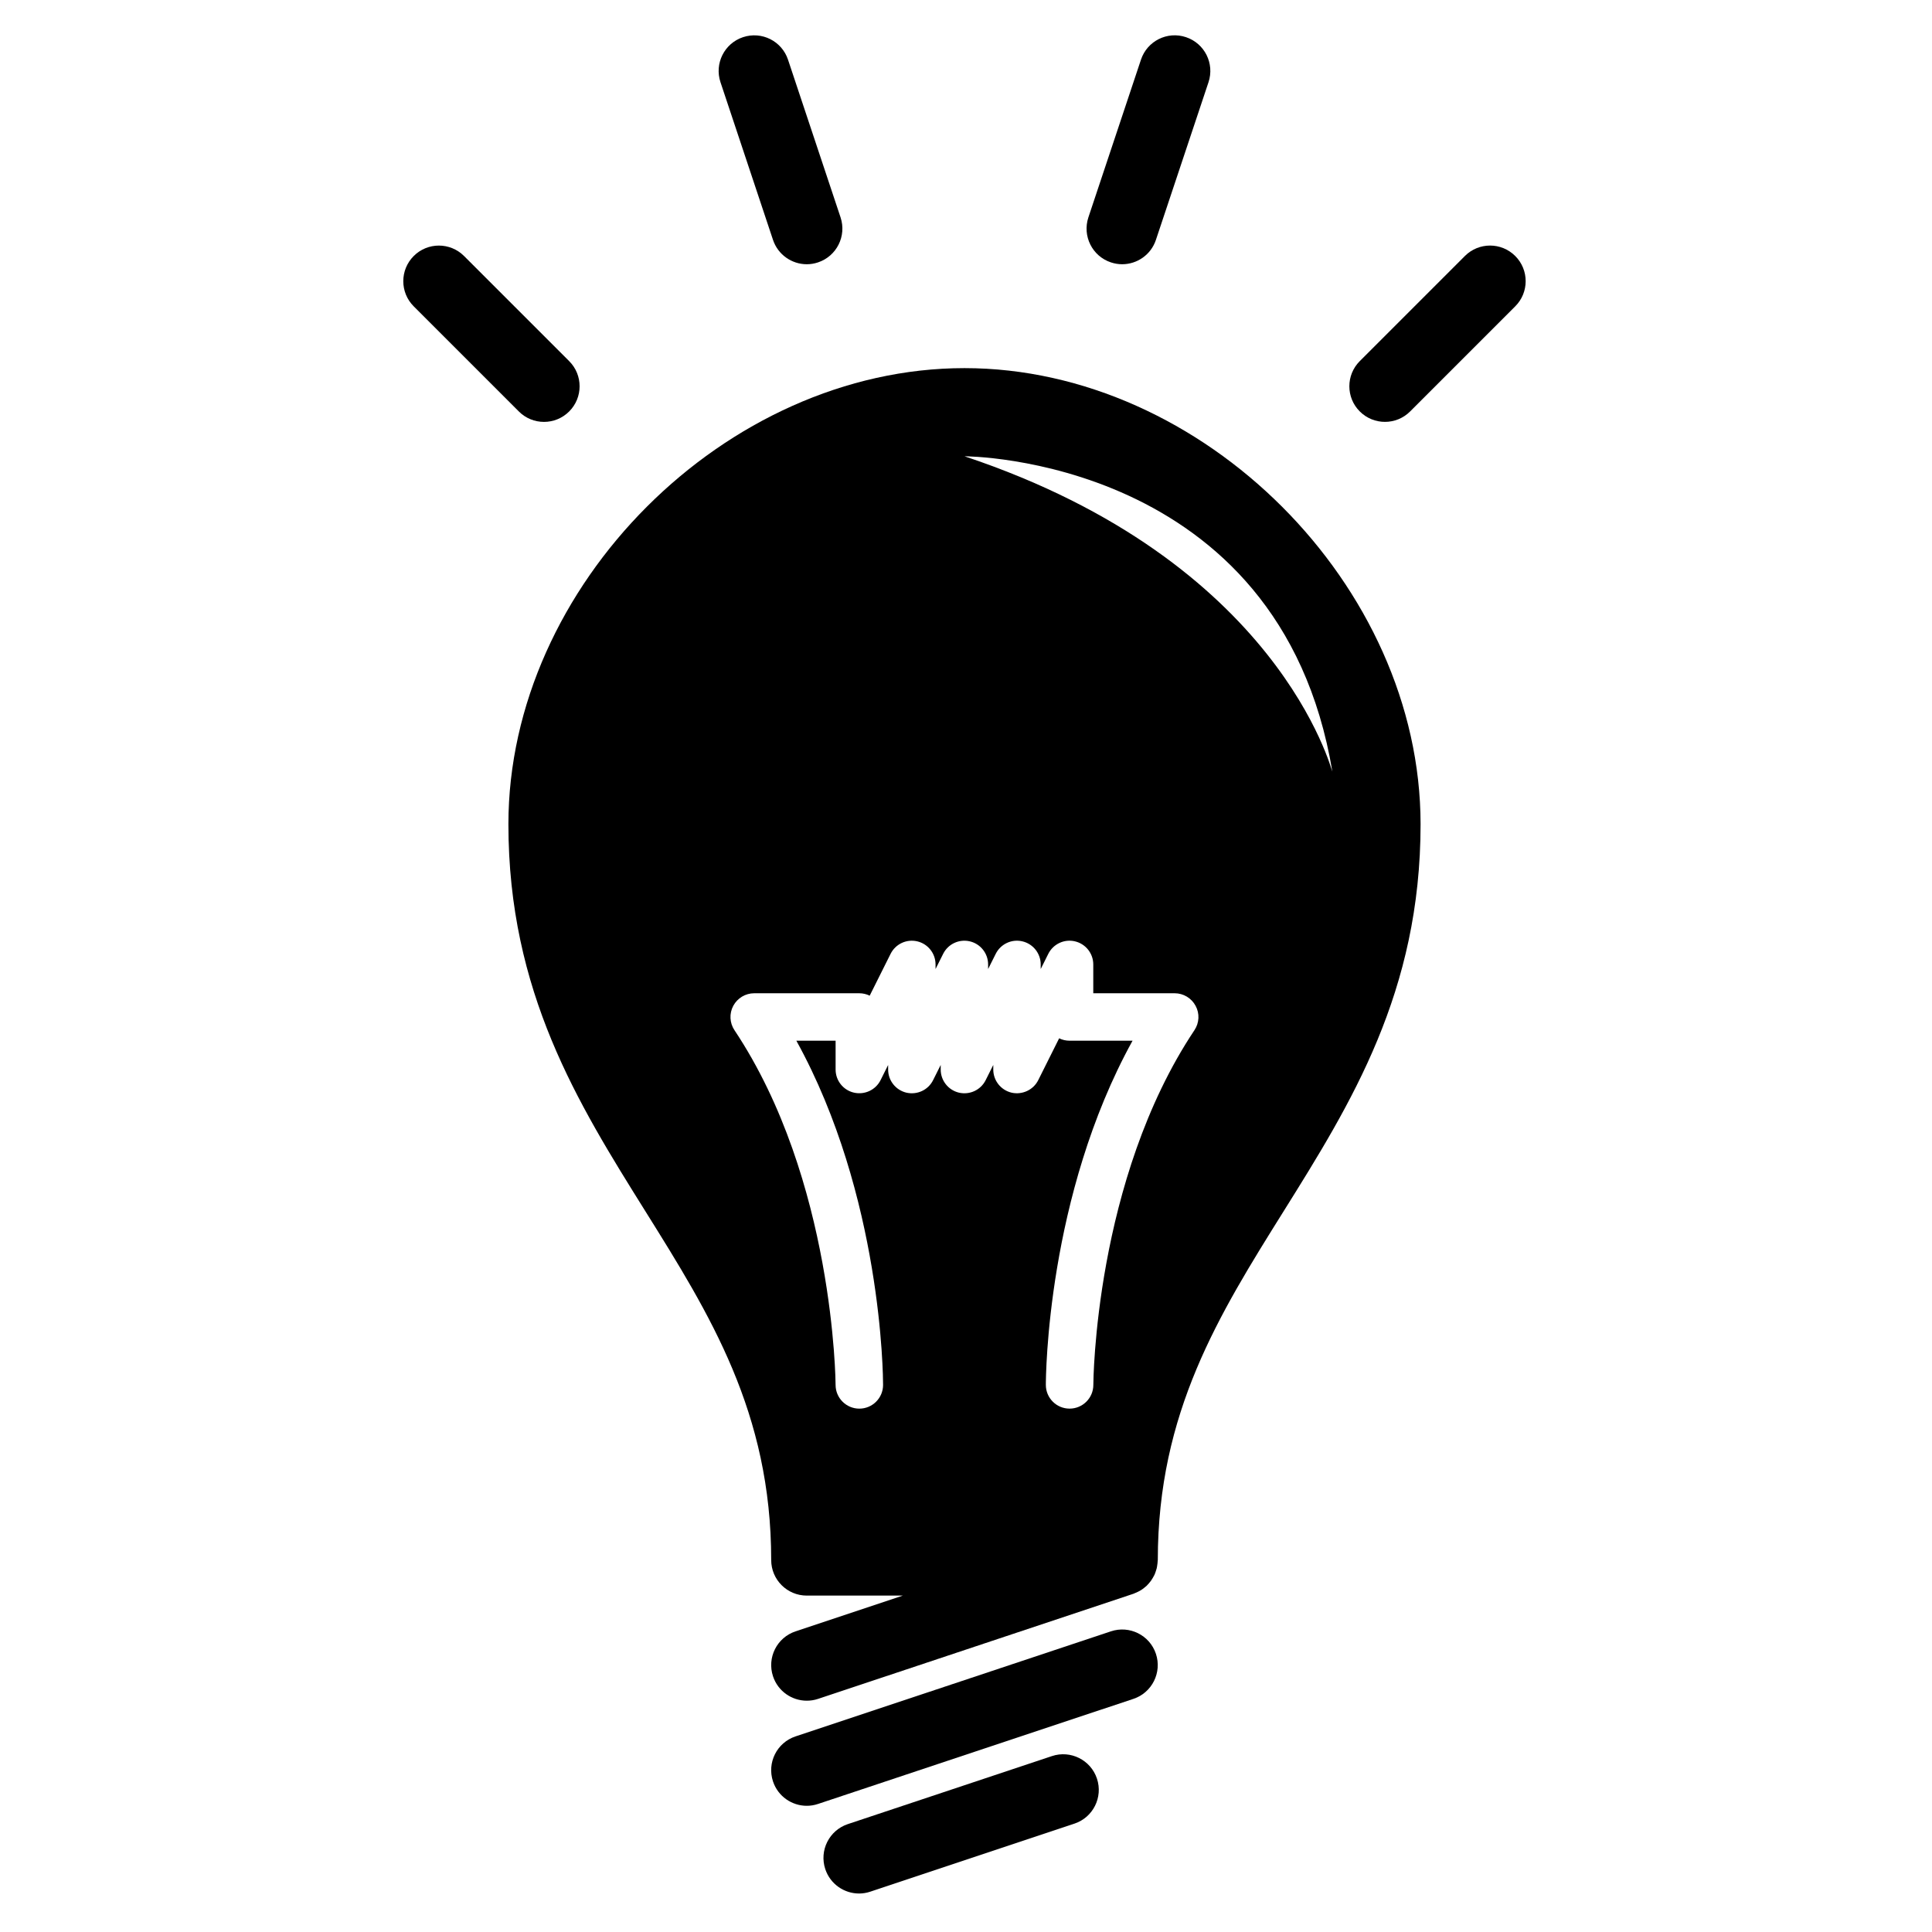 <svg xmlns="http://www.w3.org/2000/svg" xmlns:xlink="http://www.w3.org/1999/xlink" version="1.1" x="0px" y="0px" viewBox="0 0 100 100" enable-background="new 0 0 100 100" xml:space="preserve"><g><path d="M28.157,21.837c0.472,0,0.942-0.18,1.303-0.54c0.72-0.719,0.72-1.887,0-2.605l-5.441-5.441c-0.72-0.72-1.886-0.72-2.605,0   c-0.72,0.719-0.72,1.887,0,2.605l5.441,5.441C27.214,21.657,27.686,21.837,28.157,21.837z"></path><path d="M78.428,13.25c-0.72-0.72-1.886-0.72-2.605,0l-5.441,5.441c-0.72,0.719-0.72,1.887,0,2.605   c0.36,0.36,0.832,0.54,1.303,0.54c0.472,0,0.943-0.18,1.303-0.54l5.441-5.441C79.148,15.137,79.148,13.969,78.428,13.25z"></path><path d="M40.01,12.415c0.258,0.772,0.977,1.262,1.749,1.262c0.192,0,0.389-0.031,0.582-0.096c0.965-0.321,1.487-1.364,1.166-2.33   L40.788,3.09c-0.321-0.965-1.361-1.487-2.33-1.166c-0.966,0.322-1.488,1.365-1.166,2.331L40.01,12.415z"></path><path d="M57.5,13.581c0.192,0.064,0.39,0.096,0.583,0.096c0.771,0,1.491-0.488,1.747-1.261l2.722-8.161   c0.321-0.966-0.199-2.009-1.165-2.331c-0.966-0.325-2.011,0.199-2.331,1.165l-2.721,8.161C56.014,12.216,56.534,13.26,57.5,13.581z   "></path><path d="M57.5,84.438l-16.324,5.438c-0.966,0.321-1.487,1.365-1.165,2.332c0.257,0.771,0.976,1.26,1.748,1.26   c0.192,0,0.389-0.031,0.582-0.096l16.325-5.439c0.964-0.321,1.486-1.365,1.164-2.332C59.51,84.637,58.464,84.116,57.5,84.438z"></path><path d="M54.448,90.895l-10.566,3.521c-0.965,0.322-1.487,1.365-1.165,2.332c0.258,0.771,0.976,1.26,1.748,1.26   c0.193,0,0.389-0.031,0.582-0.096l10.567-3.522c0.965-0.321,1.486-1.365,1.164-2.329C56.458,91.096,55.412,90.573,54.448,90.895z"></path><path d="M49.921,19.054c-12.355,0-23.606,11.251-23.606,23.605c0,8.688,3.6,14.449,7.081,20.021   c3.353,5.364,6.521,10.432,6.521,18.066c0,1.017,0.824,1.842,1.843,1.842h4.968l-5.551,1.851c-0.966,0.321-1.487,1.364-1.165,2.329   c0.257,0.772,0.976,1.26,1.748,1.26c0.192,0,0.389-0.029,0.582-0.094l16.325-5.441c0.021-0.007,0.039-0.02,0.061-0.026   c0.062-0.024,0.123-0.053,0.182-0.081c0.052-0.027,0.102-0.054,0.149-0.082c0.051-0.031,0.098-0.067,0.146-0.104   c0.048-0.038,0.095-0.074,0.14-0.115c0.042-0.04,0.08-0.084,0.118-0.127c0.038-0.045,0.077-0.089,0.111-0.137   c0.036-0.05,0.067-0.103,0.098-0.156c0.028-0.048,0.057-0.096,0.08-0.146c0.026-0.056,0.047-0.115,0.067-0.176   c0.018-0.053,0.037-0.107,0.051-0.163c0.014-0.058,0.022-0.115,0.03-0.175c0.01-0.062,0.018-0.125,0.02-0.189   c0.001-0.024,0.008-0.046,0.008-0.069c0-7.635,3.167-12.702,6.521-18.066c3.48-5.571,7.08-11.332,7.08-20.021   C73.526,30.305,62.275,19.054,49.921,19.054z M61.825,53.32c-5.175,7.761-5.234,18.256-5.234,18.361   c0,0.679-0.55,1.229-1.229,1.229c-0.68,0-1.229-0.55-1.229-1.229c0-0.425,0.055-9.784,4.488-17.814h-3.26   c-0.193,0-0.377-0.043-0.539-0.125l-1.083,2.167c-0.255,0.511-0.834,0.772-1.381,0.647c-0.555-0.132-0.946-0.626-0.946-1.197   v-0.237l-0.394,0.787c-0.256,0.511-0.823,0.774-1.382,0.647c-0.554-0.132-0.945-0.626-0.945-1.197v-0.237l-0.394,0.787   c-0.255,0.511-0.823,0.774-1.382,0.647c-0.554-0.132-0.945-0.626-0.945-1.197v-0.235l-0.392,0.785   c-0.254,0.506-0.822,0.774-1.381,0.645c-0.555-0.129-0.946-0.626-0.946-1.194v-1.492h-2.031c4.433,8.03,4.488,17.39,4.488,17.814   c0,0.679-0.55,1.229-1.228,1.229h-0.001c-0.678,0-1.228-0.55-1.229-1.227c0-0.105-0.072-10.619-5.235-18.363   c-0.251-0.377-0.274-0.861-0.061-1.26c0.214-0.4,0.63-0.65,1.083-0.65h5.441c0.192,0,0.376,0.046,0.537,0.125l1.082-2.165   c0.255-0.51,0.824-0.778,1.381-0.647c0.555,0.131,0.946,0.626,0.946,1.196v0.237l0.394-0.787c0.255-0.51,0.824-0.776,1.381-0.646   c0.555,0.131,0.946,0.626,0.946,1.196v0.237l0.394-0.787c0.254-0.51,0.828-0.778,1.381-0.646c0.555,0.131,0.947,0.626,0.947,1.196   v0.237l0.393-0.787c0.255-0.51,0.829-0.778,1.381-0.646c0.555,0.131,0.947,0.626,0.947,1.196v1.491h4.213   c0.453,0,0.869,0.25,1.083,0.65C62.101,52.459,62.076,52.943,61.825,53.32z M49.923,23.617c0,0,16.322,0,19.04,16.321   C68.925,39.945,66.245,29.058,49.923,23.617z"></path></g></svg>